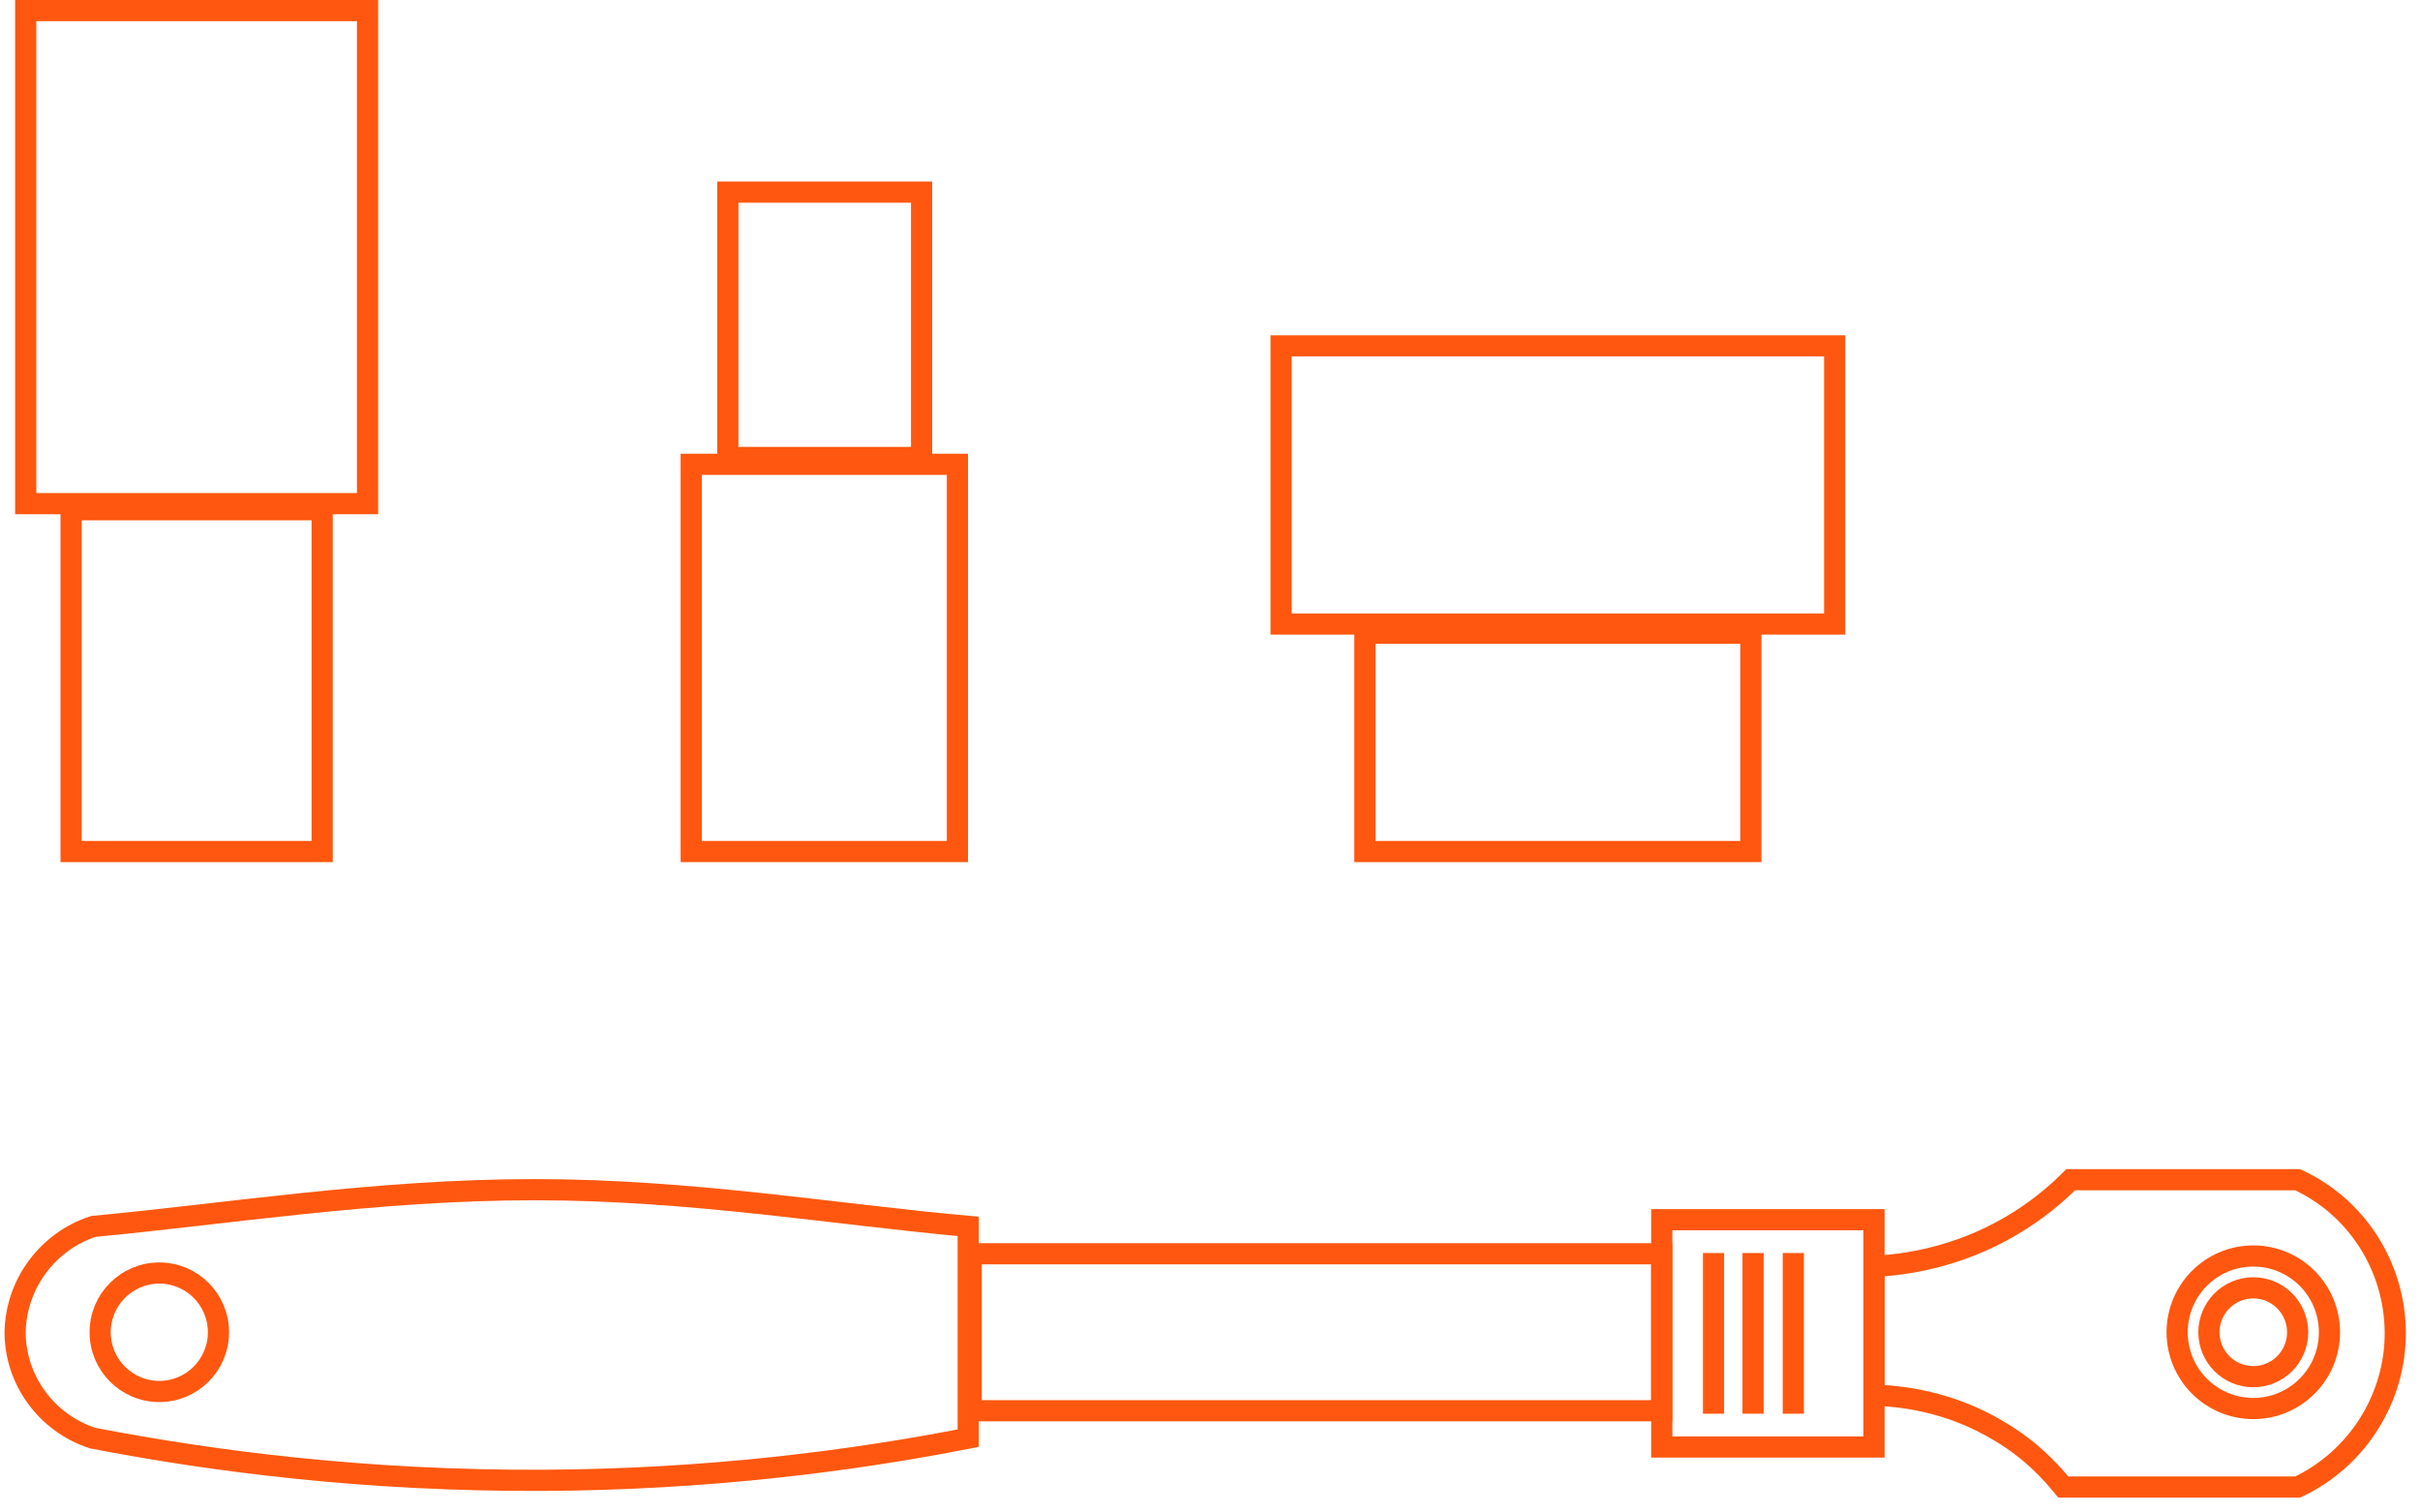 <svg width="160" height="100" viewBox="0 0 160 100" fill="none" xmlns="http://www.w3.org/2000/svg">
<path d="M64.21 93.273L109.869 93.273L109.869 82.895L64.21 82.895L64.21 93.273Z" stroke="#FF570F" stroke-width="1.4" stroke-miterlimit="10"/>
<path d="M109.869 95.671L123.9 95.671L123.9 80.643L109.869 80.643L109.869 95.671Z" stroke="#FF570F" stroke-width="1.4" stroke-miterlimit="10"/>
<path d="M123.9 83.727C125.953 83.629 129.424 83.14 132.993 81.035C134.655 80.056 135.926 78.979 136.903 78C141.89 78 146.876 78 151.911 78C155.822 79.811 158.316 83.727 158.364 88.035C158.413 92.392 155.871 96.455 151.911 98.315C146.73 98.315 141.596 98.315 136.415 98.315C135.535 97.238 134.215 95.818 132.21 94.643C128.837 92.587 125.513 92.294 123.9 92.245C123.9 85.49 123.9 90.531 123.9 83.727Z" stroke="#FF570F" stroke-width="1.4" stroke-miterlimit="10"/>
<path d="M6.182 81.084C15.079 80.252 24.857 78.657 35.367 78.657C45.682 78.657 55.264 80.301 64.014 81.084C64.014 85.734 64.014 90.434 64.014 95.084C56.29 96.601 46.758 97.825 35.856 97.874C24.27 97.923 14.248 96.65 6.133 95.084C3.102 94.105 1 91.266 1 88.084C1.049 84.902 3.151 82.063 6.182 81.084Z" stroke="#FF570F" stroke-width="1.4" stroke-miterlimit="10"/>
<path d="M113.291 93.469L113.291 82.846" stroke="#FF570F" stroke-width="1.4" stroke-miterlimit="10"/>
<path d="M115.905 93.469L115.905 82.846" stroke="#FF570F" stroke-width="1.4" stroke-miterlimit="10"/>
<path d="M118.567 93.469L118.567 82.846" stroke="#FF570F" stroke-width="1.4" stroke-miterlimit="10"/>
<path d="M148.978 83.042C146.197 83.042 143.943 85.299 143.943 88.084C143.943 90.868 146.197 93.126 148.978 93.126C151.759 93.126 154.014 90.868 154.014 88.084C154.014 85.299 151.759 83.042 148.978 83.042Z" stroke="#FF570F" stroke-width="1.4" stroke-miterlimit="10"/>
<path d="M10.533 84.168C8.373 84.168 6.622 85.921 6.622 88.084C6.622 90.247 8.373 92 10.533 92C12.693 92 14.444 90.247 14.444 88.084C14.444 85.921 12.693 84.168 10.533 84.168Z" stroke="#FF570F" stroke-width="1.4" stroke-miterlimit="10"/>
<path d="M148.978 85.147C147.358 85.147 146.045 86.462 146.045 88.084C146.045 89.706 147.358 91.021 148.978 91.021C150.598 91.021 151.911 89.706 151.911 88.084C151.911 86.462 150.598 85.147 148.978 85.147Z" stroke="#FF570F" stroke-width="1.4" stroke-miterlimit="10"/>
<rect x="90.242" y="41.867" width="25.517" height="14.433" stroke="#FF570F" stroke-width="1.4"/>
<rect x="84.7" y="22.867" width="36.6" height="18.392" stroke="#FF570F" stroke-width="1.4"/>
<rect x="4.7" y="33.7" width="16.6" height="22.6" stroke="#FF570F" stroke-width="1.4"/>
<rect x="1.7" y="0.7" width="22.6" height="32.6" stroke="#FF570F" stroke-width="1.4"/>
<rect x="60.932" y="30.247" width="12.81" height="17.547" transform="rotate(-180 60.932 30.247)" stroke="#FF570F" stroke-width="1.4"/>
<rect x="63.3" y="56.3" width="17.6" height="25.6" transform="rotate(-180 63.3 56.3)" stroke="#FF570F" stroke-width="1.4"/>
</svg>

